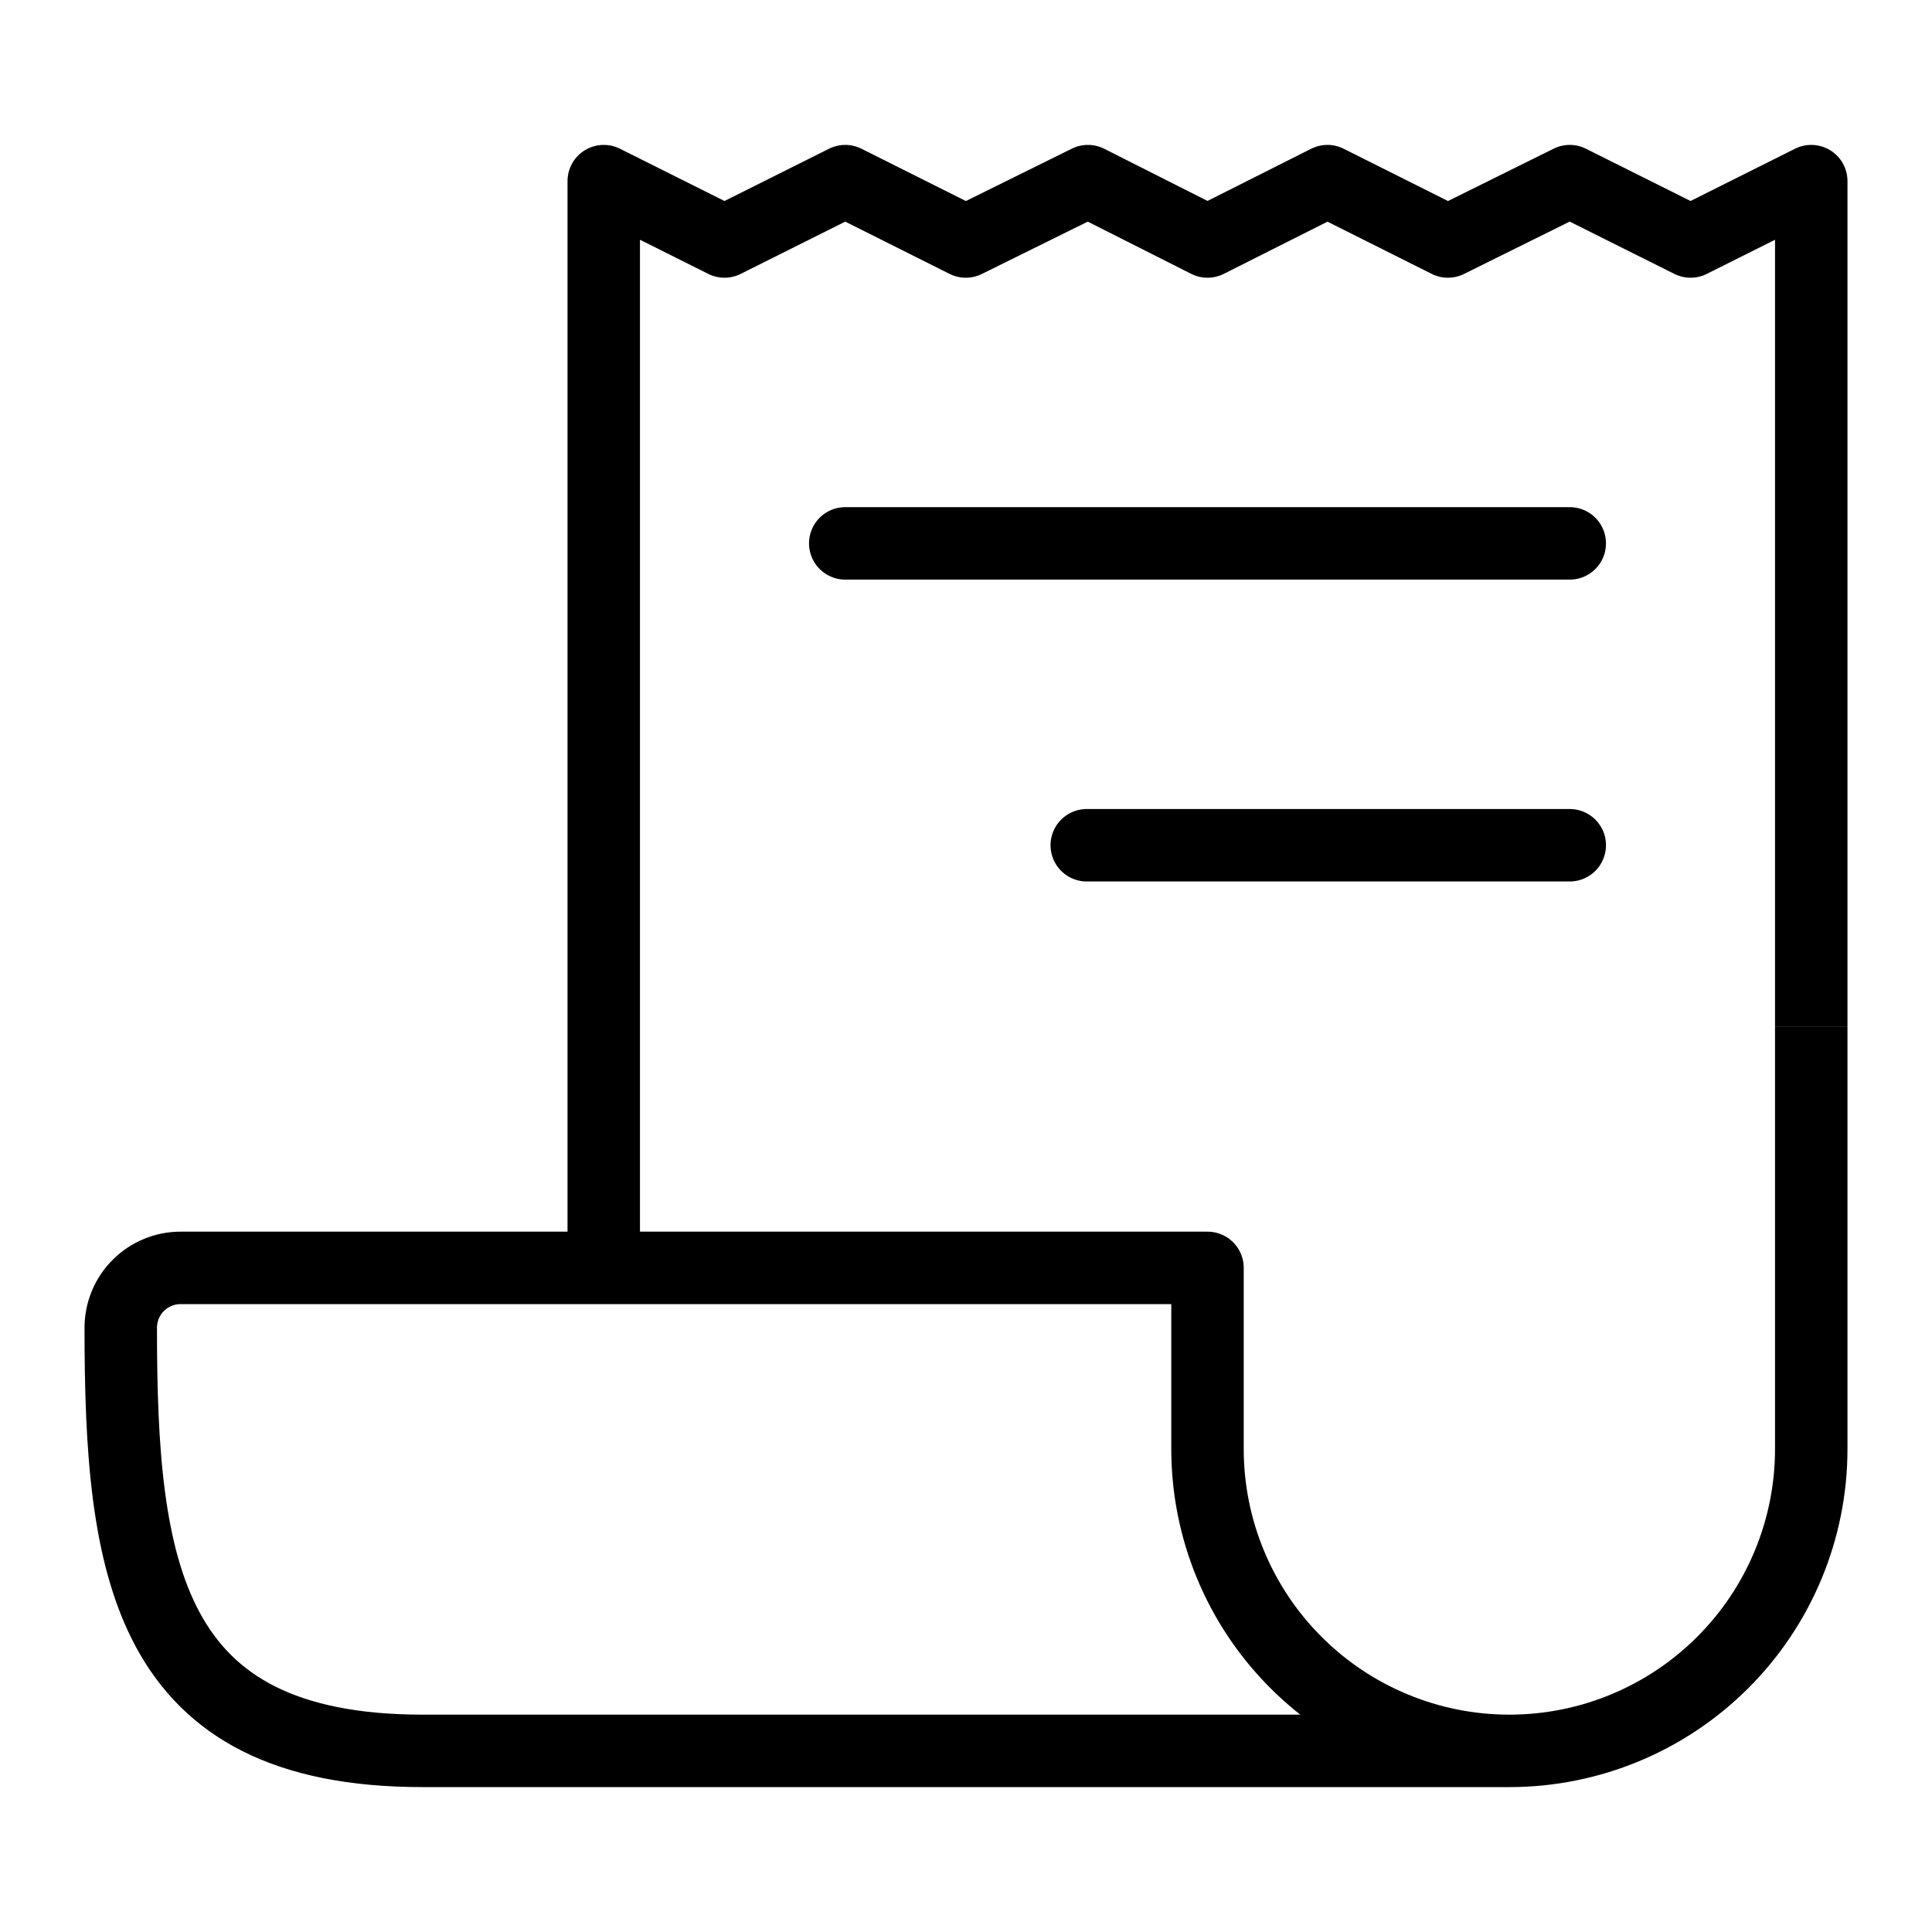 <svg width="36" height="36" viewBox="0 0 36 36" fill="none" xmlns="http://www.w3.org/2000/svg">
<path d="M11.25 23.625V3.375L13.5 4.5L15.75 3.375L17.996 4.5L20.272 3.375L22.5 4.5L24.735 3.375L26.98 4.5L29.25 3.375L31.501 4.5L33.75 3.375V19.125" stroke="black" stroke-width="1.35" stroke-linejoin="round"/>
<path d="M33.75 19.125V27C33.75 28.492 33.157 29.923 32.102 30.977C31.048 32.032 29.617 32.625 28.125 32.625M28.125 32.625C26.633 32.625 25.203 32.032 24.148 30.977C23.093 29.923 22.5 28.492 22.5 27V23.625H3.375C3.227 23.624 3.08 23.652 2.943 23.708C2.806 23.764 2.681 23.847 2.577 23.952C2.472 24.056 2.389 24.181 2.333 24.318C2.277 24.455 2.249 24.602 2.25 24.75C2.25 29.25 2.724 32.625 7.875 32.625H28.125Z" stroke="black" stroke-width="1.35" stroke-linejoin="round"/>
<path d="M15.75 10.125H29.25M20.25 15.75H29.25" stroke="black" stroke-width="1.35" stroke-linecap="round" stroke-linejoin="round"/>
</svg>
